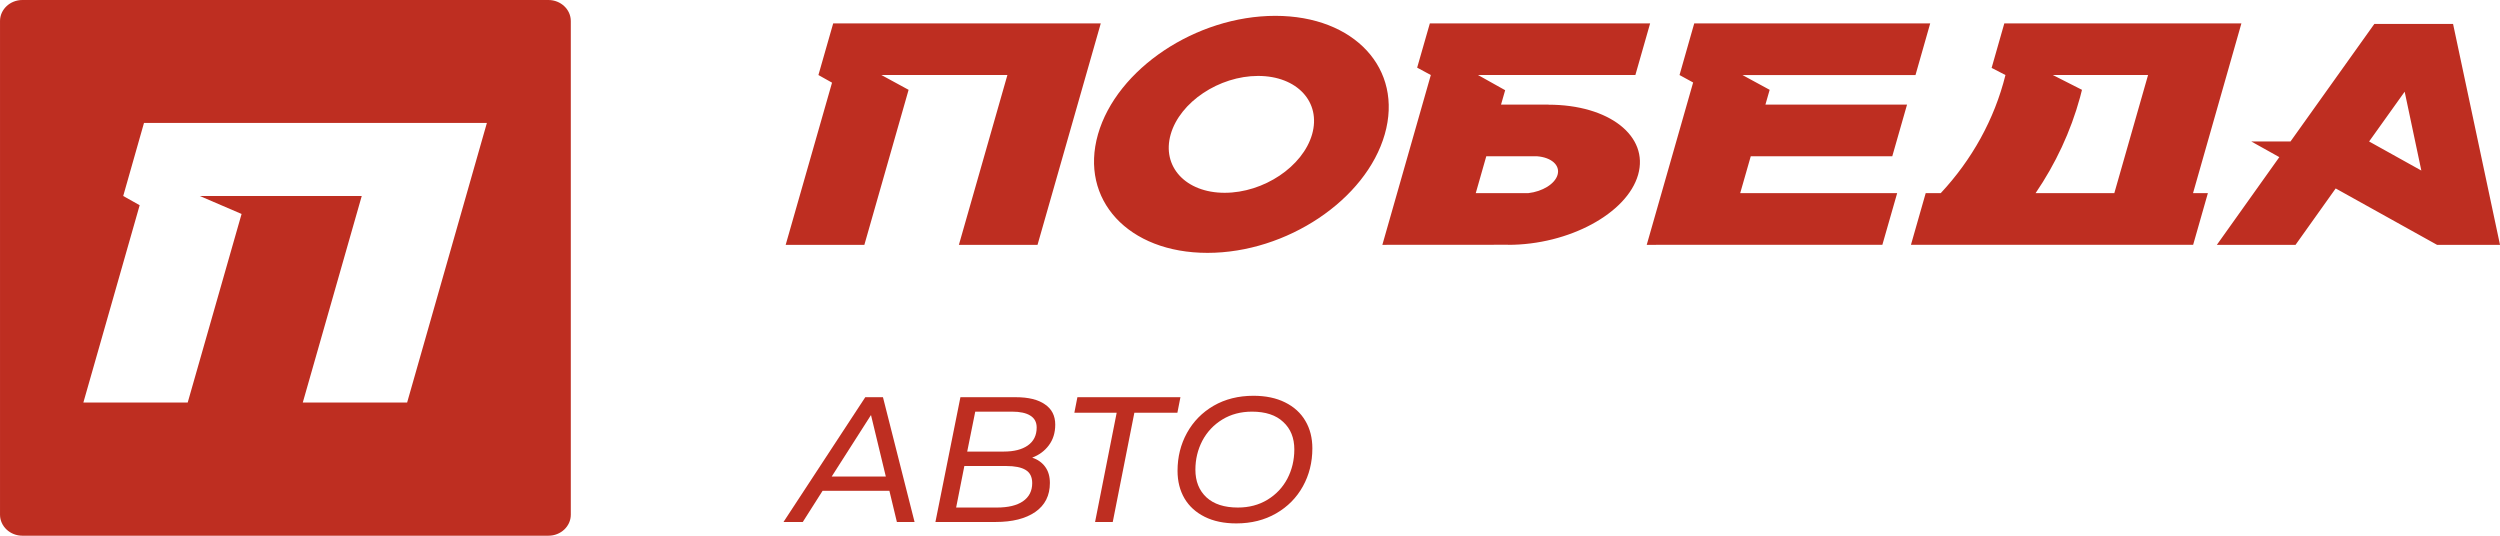 <svg width="196" height="42" viewBox="0 0 196 42" fill="none" xmlns="http://www.w3.org/2000/svg">
<path d="M136.606 5.882L138.741 7.042L138.409 8.201H149.512L148.354 12.252H137.259L136.432 15.141H148.738L147.578 19.19L129.105 19.195L129.109 19.19H129.105L132.742 6.467L131.675 5.883L132.828 1.834H151.328L150.175 5.883H136.606V5.882ZM65.322 1.834L64.164 5.882L65.232 6.481L61.597 19.195H67.766L71.234 7.042L69.102 5.882H78.98L75.177 19.195H81.342L86.3 1.834H65.322ZM128.426 13.706C127.556 16.735 122.995 19.195 118.243 19.195H118.233V19.189L108.377 19.195L112.177 5.882L111.105 5.303L112.1 1.833H129.37L128.213 5.882H115.877L118.005 7.072L117.681 8.201H121.397L121.401 8.208C126.154 8.208 129.297 10.671 128.426 13.706ZM120.511 12.252H116.524L115.7 15.141H119.824C120.928 15.015 121.906 14.423 122.113 13.706C122.331 12.952 121.626 12.34 120.511 12.252ZM191.065 19.195L183.118 14.774L179.97 19.195H173.802L178.699 12.319L176.502 11.092H179.575L186.149 1.876H192.32L196 19.195H191.065ZM189.833 13.371L188.526 7.189L185.738 11.092L189.833 13.371ZM171.934 15.141H173.098L171.943 19.19H149.819L150.975 15.141H152.156C154.586 12.536 156.36 9.375 157.228 5.882L156.143 5.323L157.138 1.834H175.726L171.934 15.141ZM165.763 15.141L168.408 5.882H160.943L163.227 7.042C163.184 7.238 163.135 7.432 163.079 7.621C162.34 10.325 161.15 12.852 159.591 15.141H165.763ZM108.565 10.529C107.099 15.663 100.872 19.825 94.667 19.825C88.455 19.825 84.618 15.663 86.082 10.529C87.552 5.4 93.777 1.242 99.987 1.242C106.192 1.242 110.036 5.4 108.565 10.529ZM98.636 5.953C95.575 5.953 92.508 8.005 91.783 10.529C91.059 13.059 92.955 15.115 96.012 15.115C99.076 15.115 102.143 13.059 102.869 10.529C103.589 8.005 101.698 5.953 98.636 5.953Z" fill="#BE2E21"/>
<path d="M42.996 0H1.756C0.791 0 0.007 0.734 0.001 1.64C0.001 1.643 0 1.645 0 1.649C0 1.652 0.001 1.654 0.001 1.654V40.359C0.007 41.266 0.792 42 1.756 42H42.996C43.964 42 44.751 41.263 44.751 40.354V1.649C44.751 0.74 43.964 0 42.996 0ZM31.919 31.558H23.738L28.361 15.365H15.66L18.94 16.774L14.716 31.558H6.536L10.95 16.089L9.66 15.365L11.289 9.638H38.172L31.919 31.558Z" fill="#BE2E21"/>
<path d="M69.728 38.477H64.492L62.938 40.923H61.426L67.838 31.141H69.224L71.702 40.923H70.316L69.728 38.477ZM69.448 37.359L68.286 32.538L65.206 37.359H69.448Z" fill="#BE2E21"/>
<path d="M80.925 35.878C81.364 36.027 81.705 36.269 81.947 36.605C82.19 36.94 82.311 37.359 82.311 37.862C82.311 38.85 81.929 39.609 81.163 40.14C80.407 40.662 79.371 40.923 78.055 40.923H73.337L75.297 31.141H79.637C80.627 31.141 81.387 31.327 81.919 31.7C82.461 32.063 82.731 32.594 82.731 33.293C82.731 33.926 82.563 34.467 82.227 34.914C81.901 35.352 81.467 35.673 80.925 35.878ZM76.459 32.273L75.829 35.403H78.699C79.493 35.403 80.118 35.245 80.575 34.928C81.042 34.602 81.275 34.132 81.275 33.517C81.275 33.097 81.107 32.785 80.771 32.58C80.445 32.375 79.969 32.273 79.343 32.273H76.459ZM78.153 39.791C79.04 39.791 79.721 39.628 80.197 39.302C80.683 38.966 80.925 38.491 80.925 37.876C80.925 37.392 80.753 37.047 80.407 36.842C80.071 36.637 79.563 36.535 78.881 36.535H75.605L74.961 39.791H78.153Z" fill="#BE2E21"/>
<path d="M92.308 32.357H88.934L87.24 40.923H85.854L87.548 32.357H84.23L84.468 31.141H92.546L92.308 32.357Z" fill="#BE2E21"/>
<path d="M96.925 41.035C95.964 41.035 95.138 40.862 94.447 40.517C93.757 40.173 93.229 39.693 92.865 39.078C92.501 38.454 92.319 37.732 92.319 36.912C92.319 35.822 92.567 34.83 93.061 33.936C93.556 33.041 94.251 32.334 95.147 31.812C96.052 31.29 97.093 31.029 98.269 31.029C99.231 31.029 100.057 31.202 100.747 31.546C101.447 31.891 101.979 32.375 102.343 33C102.707 33.614 102.889 34.332 102.889 35.151C102.889 36.242 102.642 37.234 102.147 38.128C101.653 39.022 100.953 39.73 100.047 40.252C99.142 40.774 98.101 41.035 96.925 41.035ZM97.051 39.791C97.929 39.791 98.703 39.586 99.375 39.176C100.047 38.766 100.565 38.216 100.929 37.527C101.293 36.828 101.475 36.065 101.475 35.235C101.475 34.332 101.186 33.614 100.607 33.083C100.038 32.543 99.221 32.273 98.157 32.273C97.28 32.273 96.505 32.478 95.833 32.888C95.161 33.298 94.638 33.852 94.265 34.551C93.901 35.249 93.719 36.009 93.719 36.828C93.719 37.732 94.008 38.454 94.587 38.994C95.166 39.525 95.987 39.791 97.051 39.791Z" fill="#BE2E21"/>
</svg>
